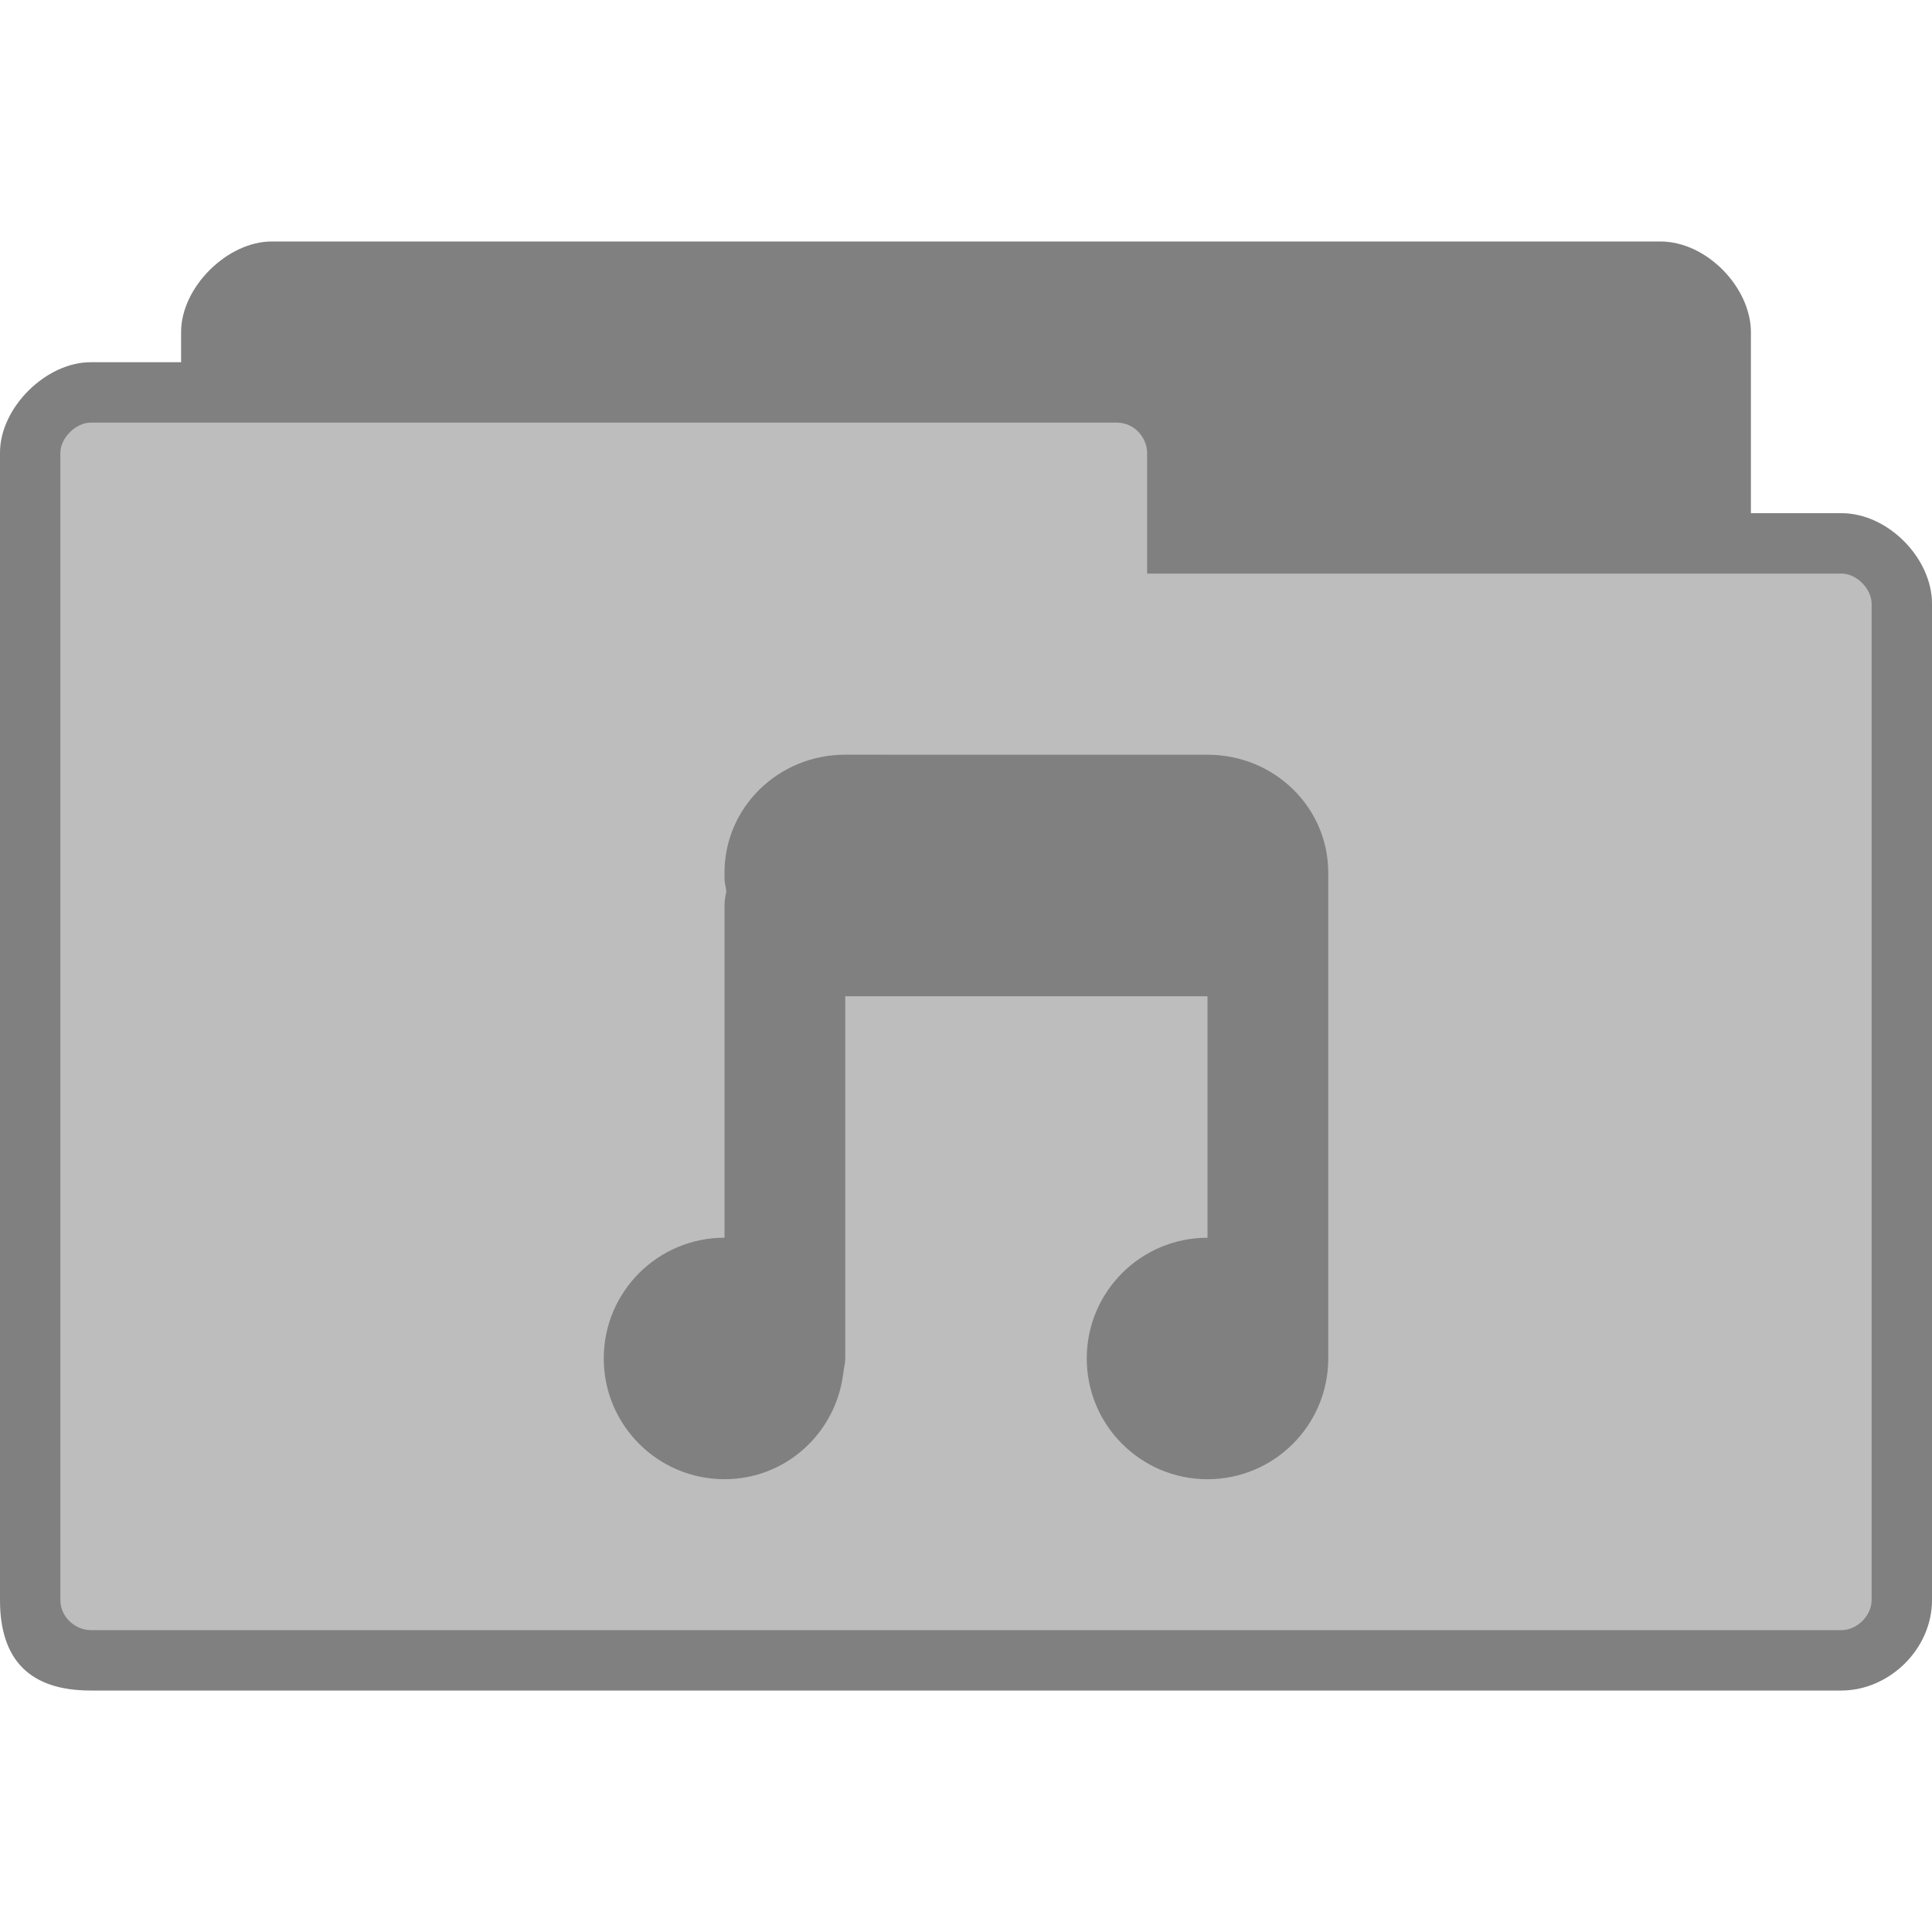 <svg xmlns="http://www.w3.org/2000/svg" viewBox="0 0 128 128">
 <path d="m 18 16 c -2.93 0 -6 3.02 -6 6 l 0 2 -6 0 c -2.941 0 -6 2.992 -6 6 l 0 76 c 0 4 2 6 6 6 l 116 0 c 3.137 0 6 -2.715 6 -6 l 0 -66 c 0 -3.01 -2.91 -6 -6 -6 l -6 0 0 -12 c 0 -2.922 -2.906 -6 -6 -6 z m 0 0" style="fill:#bdbdbd;fill-opacity:1;stroke:none;fill-rule:nonzero"/>
 <path d="m 18 16 c -2.93 0 -6 3.02 -6 6 l 0 2 -6 0 c -2.941 0 -6 2.992 -6 6 l 0 76 c 0 4 2 6 6 6 l 116 0 c 3.137 0 6 -2.715 6 -6 l 0 -66 c 0 -3.01 -2.91 -6 -6 -6 l -6 0 0 -12 c 0 -2.922 -2.906 -6 -6 -6 z m -12 12 68 0 c 1.18 0 2 1.031 2 2 l 0 8 46 0 c 1.012 0 2 1.016 2 2 l 0 66 c 0 1.043 -0.957 2 -2 2 l -116 0 c -0.93 0 -2 -0.793 -2 -2 l 0 -76 c 0 -0.984 1.031 -2 2 -2 z m 0 0" style="fill:#000;fill-opacity:0.322;stroke:none;fill-rule:nonzero"/>
 <path d="m 56 50 c -4.434 0 -8 3.496 -8 7.813 l 0 0.375 c 0 0.305 0.09 0.582 0.125 0.875 c -0.07 0.301 -0.125 0.613 -0.125 0.938 l 0 22 c -4.418 0 -8 3.582 -8 8 0 4.418 3.582 8 8 8 4.098 0 7.406 -3.09 7.875 -7.06 c 0.035 -0.309 0.125 -0.617 0.125 -0.938 l 0 -24 24 0 0 16 c -4.418 0 -8 3.582 -8 8 0 4.418 3.582 8 8 8 4.418 0 8 -3.582 8 -8 l 0 -32 c 0 -0.063 0.004 -0.125 0 -0.188 c 0 -4.316 -3.566 -7.813 -8 -7.813 z m 0 0" style="fill:#000;fill-opacity:0.322;stroke:none;fill-rule:nonzero"/>
</svg>
